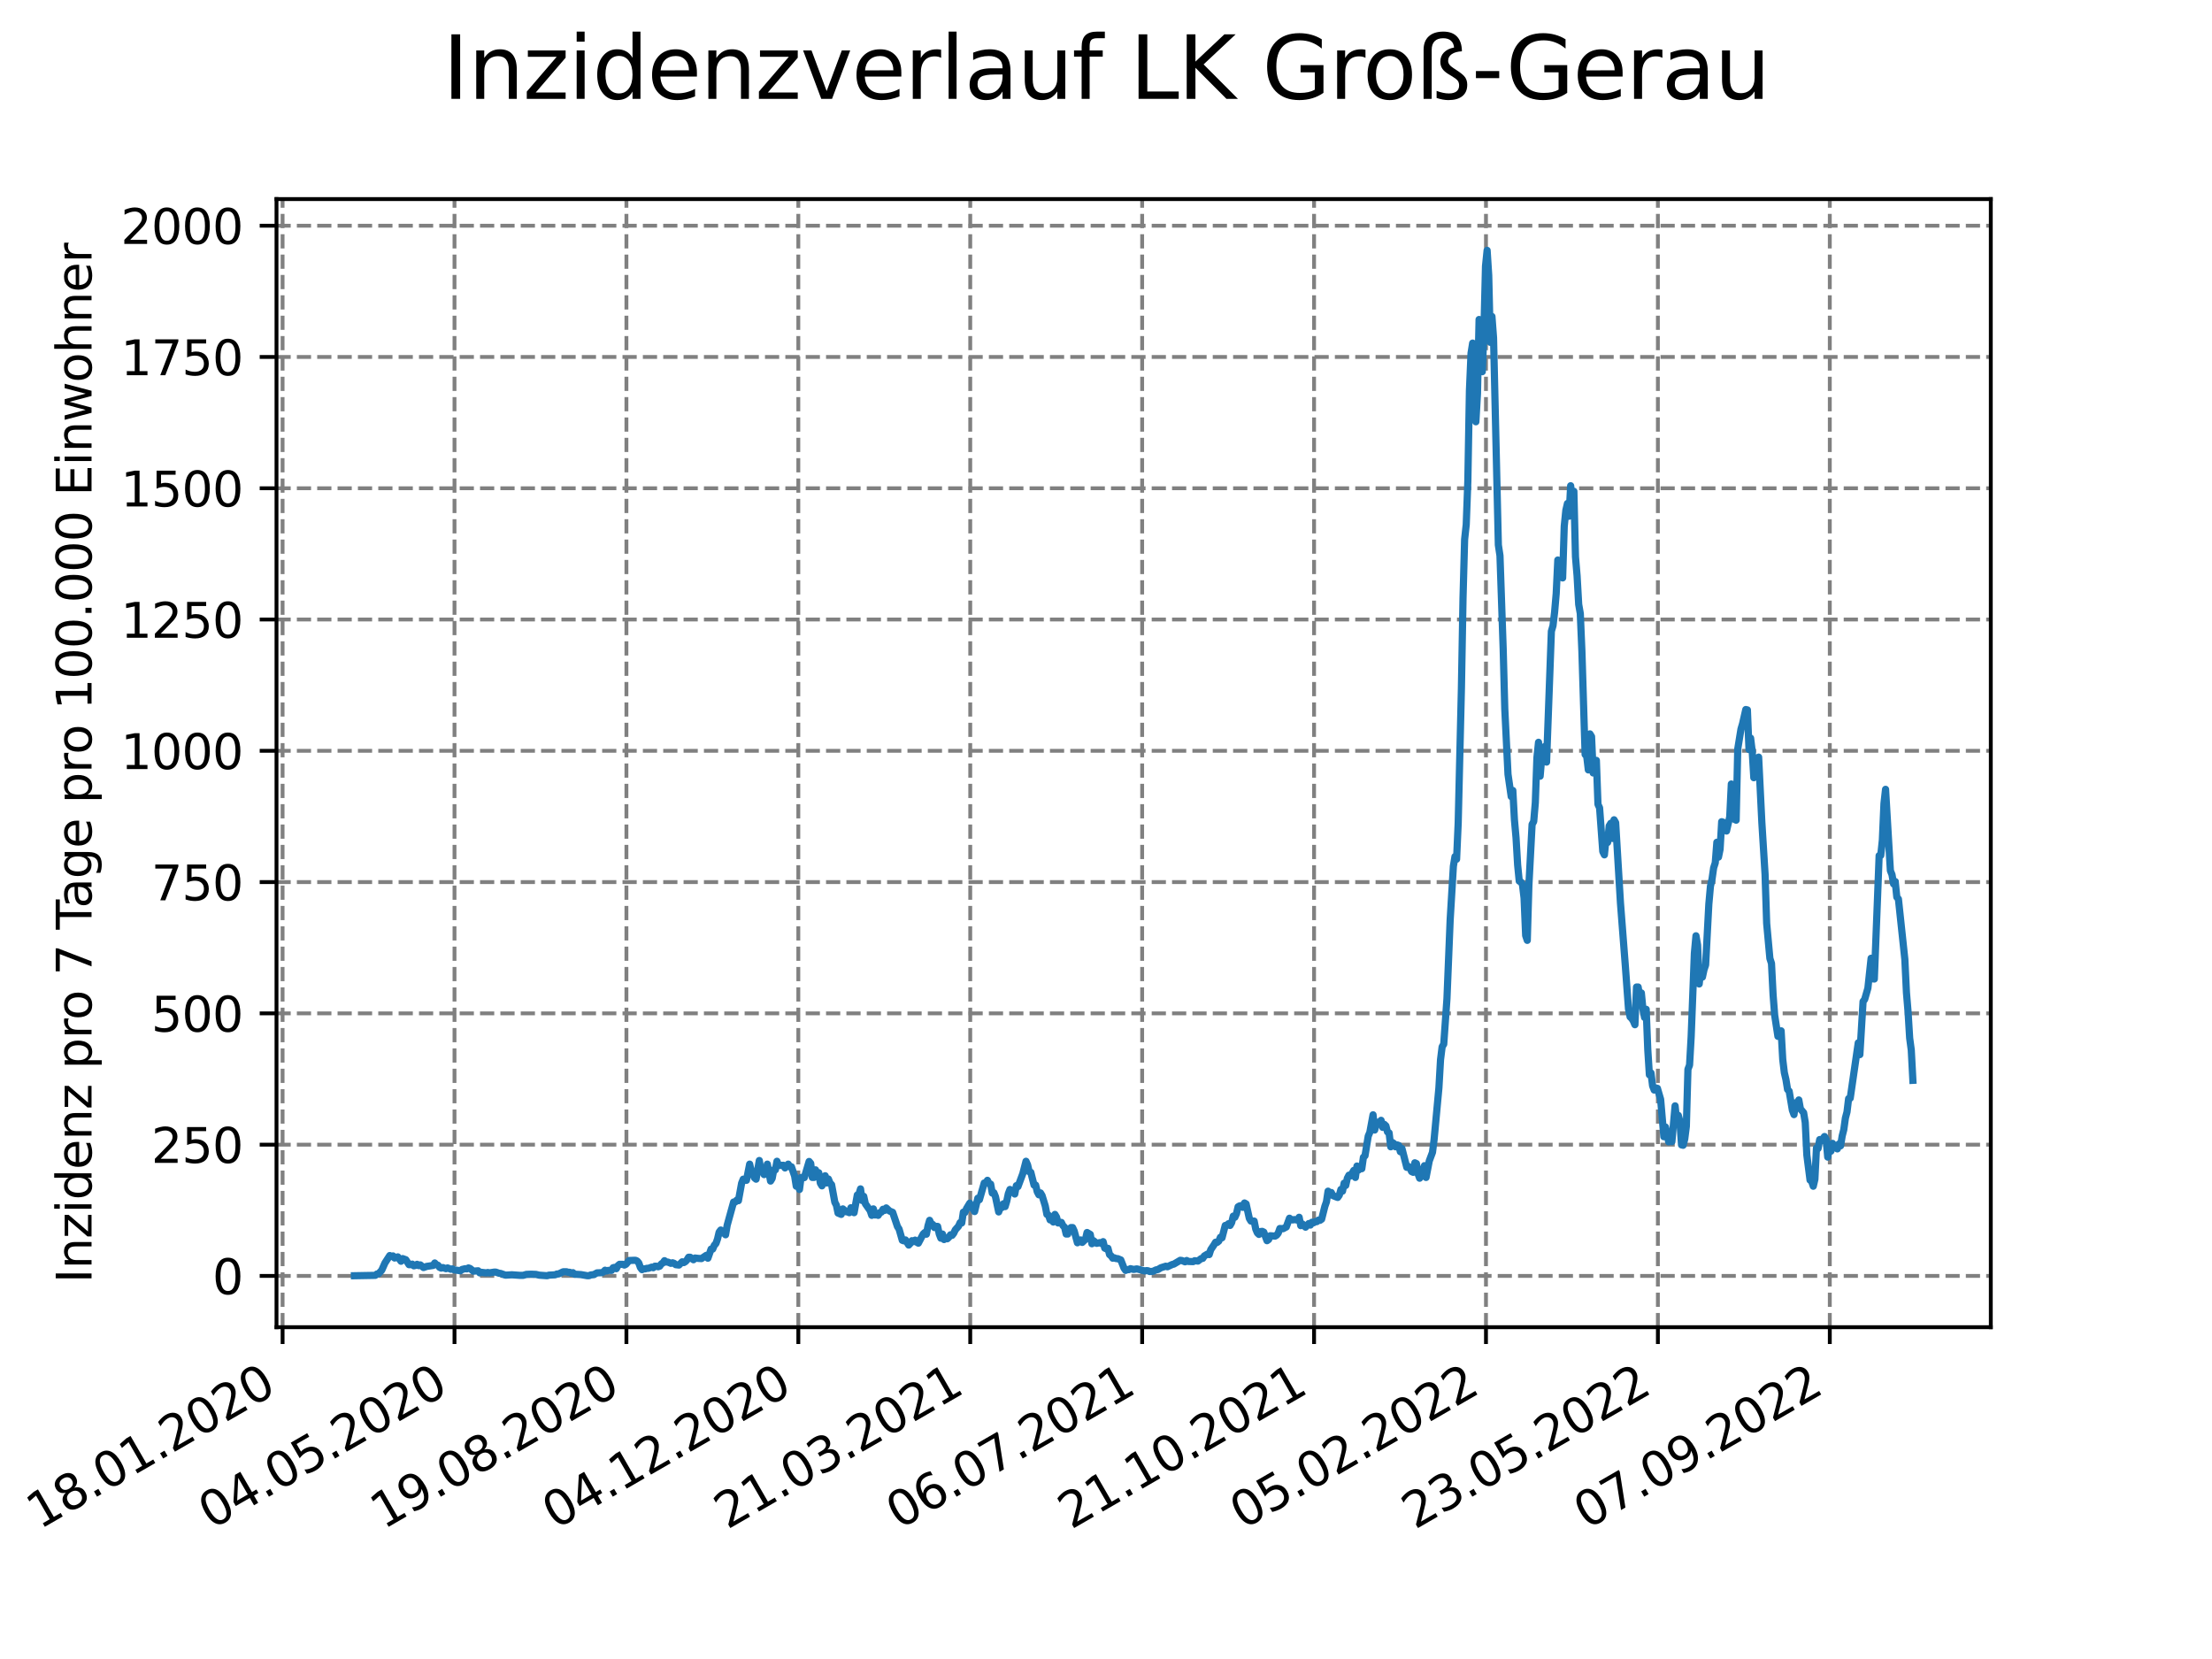 <?xml version="1.0" encoding="utf-8" standalone="no"?>
<!DOCTYPE svg PUBLIC "-//W3C//DTD SVG 1.1//EN"
  "http://www.w3.org/Graphics/SVG/1.1/DTD/svg11.dtd">
<svg xmlns:xlink="http://www.w3.org/1999/xlink" width="460.8pt" height="345.6pt" viewBox="0 0 460.8 345.6" xmlns="http://www.w3.org/2000/svg" version="1.1">
 <defs>
  <style type="text/css">*{stroke-linejoin: round; stroke-linecap: butt}</style>
 </defs>
 <g id="figure_1">
  <g id="patch_1">
   <path d="M 0 345.6 
L 460.8 345.6 
L 460.8 0 
L 0 0 
z
" style="fill: #ffffff"/>
  </g>
  <g id="axes_1">
   <g id="patch_2">
    <path d="M 57.6 276.48 
L 414.72 276.48 
L 414.72 41.472 
L 57.6 41.472 
z
" style="fill: #ffffff"/>
   </g>
   <g id="matplotlib.axis_1">
    <g id="xtick_1">
     <g id="line2d_1">
      <path d="M 58.869 276.48 
L 58.869 41.472 
" clip-path="url(#p7065380560)" style="fill: none; stroke-dasharray: 2.96,1.28; stroke-dashoffset: 0; stroke: #808080; stroke-width: 0.8"/>
     </g>
     <g id="line2d_2">
      <defs>
       <path id="mbe1373f712" d="M 0 0 
L 0 3.5 
" style="stroke: #000000; stroke-width: 0.8"/>
      </defs>
      <g>
       <use xlink:href="#mbe1373f712" x="58.869" y="276.48" style="stroke: #000000; stroke-width: 0.8"/>
      </g>
     </g>
     <g id="text_1">
      <!-- 18.01.2020 -->
      <g transform="translate(8.244 318.689) rotate(-30) scale(0.1 -0.1)">
       <defs>
        <path id="DejaVuSans-31" d="M 794 531 
L 1825 531 
L 1825 4091 
L 703 3866 
L 703 4441 
L 1819 4666 
L 2450 4666 
L 2450 531 
L 3481 531 
L 3481 0 
L 794 0 
L 794 531 
z
" transform="scale(0.016)"/>
        <path id="DejaVuSans-38" d="M 2034 2216 
Q 1584 2216 1326 1975 
Q 1069 1734 1069 1313 
Q 1069 891 1326 650 
Q 1584 409 2034 409 
Q 2484 409 2743 651 
Q 3003 894 3003 1313 
Q 3003 1734 2745 1975 
Q 2488 2216 2034 2216 
z
M 1403 2484 
Q 997 2584 770 2862 
Q 544 3141 544 3541 
Q 544 4100 942 4425 
Q 1341 4750 2034 4750 
Q 2731 4750 3128 4425 
Q 3525 4100 3525 3541 
Q 3525 3141 3298 2862 
Q 3072 2584 2669 2484 
Q 3125 2378 3379 2068 
Q 3634 1759 3634 1313 
Q 3634 634 3220 271 
Q 2806 -91 2034 -91 
Q 1263 -91 848 271 
Q 434 634 434 1313 
Q 434 1759 690 2068 
Q 947 2378 1403 2484 
z
M 1172 3481 
Q 1172 3119 1398 2916 
Q 1625 2713 2034 2713 
Q 2441 2713 2670 2916 
Q 2900 3119 2900 3481 
Q 2900 3844 2670 4047 
Q 2441 4250 2034 4250 
Q 1625 4250 1398 4047 
Q 1172 3844 1172 3481 
z
" transform="scale(0.016)"/>
        <path id="DejaVuSans-2e" d="M 684 794 
L 1344 794 
L 1344 0 
L 684 0 
L 684 794 
z
" transform="scale(0.016)"/>
        <path id="DejaVuSans-30" d="M 2034 4250 
Q 1547 4250 1301 3770 
Q 1056 3291 1056 2328 
Q 1056 1369 1301 889 
Q 1547 409 2034 409 
Q 2525 409 2770 889 
Q 3016 1369 3016 2328 
Q 3016 3291 2770 3770 
Q 2525 4250 2034 4250 
z
M 2034 4750 
Q 2819 4750 3233 4129 
Q 3647 3509 3647 2328 
Q 3647 1150 3233 529 
Q 2819 -91 2034 -91 
Q 1250 -91 836 529 
Q 422 1150 422 2328 
Q 422 3509 836 4129 
Q 1250 4750 2034 4750 
z
" transform="scale(0.016)"/>
        <path id="DejaVuSans-32" d="M 1228 531 
L 3431 531 
L 3431 0 
L 469 0 
L 469 531 
Q 828 903 1448 1529 
Q 2069 2156 2228 2338 
Q 2531 2678 2651 2914 
Q 2772 3150 2772 3378 
Q 2772 3750 2511 3984 
Q 2250 4219 1831 4219 
Q 1534 4219 1204 4116 
Q 875 4013 500 3803 
L 500 4441 
Q 881 4594 1212 4672 
Q 1544 4750 1819 4750 
Q 2544 4750 2975 4387 
Q 3406 4025 3406 3419 
Q 3406 3131 3298 2873 
Q 3191 2616 2906 2266 
Q 2828 2175 2409 1742 
Q 1991 1309 1228 531 
z
" transform="scale(0.016)"/>
       </defs>
       <use xlink:href="#DejaVuSans-31"/>
       <use xlink:href="#DejaVuSans-38" x="63.623"/>
       <use xlink:href="#DejaVuSans-2e" x="127.246"/>
       <use xlink:href="#DejaVuSans-30" x="159.033"/>
       <use xlink:href="#DejaVuSans-31" x="222.656"/>
       <use xlink:href="#DejaVuSans-2e" x="286.279"/>
       <use xlink:href="#DejaVuSans-32" x="318.066"/>
       <use xlink:href="#DejaVuSans-30" x="381.689"/>
       <use xlink:href="#DejaVuSans-32" x="445.312"/>
       <use xlink:href="#DejaVuSans-30" x="508.936"/>
      </g>
     </g>
    </g>
    <g id="xtick_2">
     <g id="line2d_3">
      <path d="M 94.681 276.48 
L 94.681 41.472 
" clip-path="url(#p7065380560)" style="fill: none; stroke-dasharray: 2.96,1.28; stroke-dashoffset: 0; stroke: #808080; stroke-width: 0.8"/>
     </g>
     <g id="line2d_4">
      <g>
       <use xlink:href="#mbe1373f712" x="94.681" y="276.48" style="stroke: #000000; stroke-width: 0.8"/>
      </g>
     </g>
     <g id="text_2">
      <!-- 04.05.2020 -->
      <g transform="translate(44.056 318.689) rotate(-30) scale(0.1 -0.1)">
       <defs>
        <path id="DejaVuSans-34" d="M 2419 4116 
L 825 1625 
L 2419 1625 
L 2419 4116 
z
M 2253 4666 
L 3047 4666 
L 3047 1625 
L 3713 1625 
L 3713 1100 
L 3047 1100 
L 3047 0 
L 2419 0 
L 2419 1100 
L 313 1100 
L 313 1709 
L 2253 4666 
z
" transform="scale(0.016)"/>
        <path id="DejaVuSans-35" d="M 691 4666 
L 3169 4666 
L 3169 4134 
L 1269 4134 
L 1269 2991 
Q 1406 3038 1543 3061 
Q 1681 3084 1819 3084 
Q 2600 3084 3056 2656 
Q 3513 2228 3513 1497 
Q 3513 744 3044 326 
Q 2575 -91 1722 -91 
Q 1428 -91 1123 -41 
Q 819 9 494 109 
L 494 744 
Q 775 591 1075 516 
Q 1375 441 1709 441 
Q 2250 441 2565 725 
Q 2881 1009 2881 1497 
Q 2881 1984 2565 2268 
Q 2250 2553 1709 2553 
Q 1456 2553 1204 2497 
Q 953 2441 691 2322 
L 691 4666 
z
" transform="scale(0.016)"/>
       </defs>
       <use xlink:href="#DejaVuSans-30"/>
       <use xlink:href="#DejaVuSans-34" x="63.623"/>
       <use xlink:href="#DejaVuSans-2e" x="127.246"/>
       <use xlink:href="#DejaVuSans-30" x="159.033"/>
       <use xlink:href="#DejaVuSans-35" x="222.656"/>
       <use xlink:href="#DejaVuSans-2e" x="286.279"/>
       <use xlink:href="#DejaVuSans-32" x="318.066"/>
       <use xlink:href="#DejaVuSans-30" x="381.689"/>
       <use xlink:href="#DejaVuSans-32" x="445.312"/>
       <use xlink:href="#DejaVuSans-30" x="508.936"/>
      </g>
     </g>
    </g>
    <g id="xtick_3">
     <g id="line2d_5">
      <path d="M 130.494 276.48 
L 130.494 41.472 
" clip-path="url(#p7065380560)" style="fill: none; stroke-dasharray: 2.96,1.28; stroke-dashoffset: 0; stroke: #808080; stroke-width: 0.8"/>
     </g>
     <g id="line2d_6">
      <g>
       <use xlink:href="#mbe1373f712" x="130.494" y="276.48" style="stroke: #000000; stroke-width: 0.8"/>
      </g>
     </g>
     <g id="text_3">
      <!-- 19.08.2020 -->
      <g transform="translate(79.869 318.689) rotate(-30) scale(0.1 -0.1)">
       <defs>
        <path id="DejaVuSans-39" d="M 703 97 
L 703 672 
Q 941 559 1184 500 
Q 1428 441 1663 441 
Q 2288 441 2617 861 
Q 2947 1281 2994 2138 
Q 2813 1869 2534 1725 
Q 2256 1581 1919 1581 
Q 1219 1581 811 2004 
Q 403 2428 403 3163 
Q 403 3881 828 4315 
Q 1253 4750 1959 4750 
Q 2769 4750 3195 4129 
Q 3622 3509 3622 2328 
Q 3622 1225 3098 567 
Q 2575 -91 1691 -91 
Q 1453 -91 1209 -44 
Q 966 3 703 97 
z
M 1959 2075 
Q 2384 2075 2632 2365 
Q 2881 2656 2881 3163 
Q 2881 3666 2632 3958 
Q 2384 4250 1959 4250 
Q 1534 4250 1286 3958 
Q 1038 3666 1038 3163 
Q 1038 2656 1286 2365 
Q 1534 2075 1959 2075 
z
" transform="scale(0.016)"/>
       </defs>
       <use xlink:href="#DejaVuSans-31"/>
       <use xlink:href="#DejaVuSans-39" x="63.623"/>
       <use xlink:href="#DejaVuSans-2e" x="127.246"/>
       <use xlink:href="#DejaVuSans-30" x="159.033"/>
       <use xlink:href="#DejaVuSans-38" x="222.656"/>
       <use xlink:href="#DejaVuSans-2e" x="286.279"/>
       <use xlink:href="#DejaVuSans-32" x="318.066"/>
       <use xlink:href="#DejaVuSans-30" x="381.689"/>
       <use xlink:href="#DejaVuSans-32" x="445.312"/>
       <use xlink:href="#DejaVuSans-30" x="508.936"/>
      </g>
     </g>
    </g>
    <g id="xtick_4">
     <g id="line2d_7">
      <path d="M 166.306 276.48 
L 166.306 41.472 
" clip-path="url(#p7065380560)" style="fill: none; stroke-dasharray: 2.96,1.28; stroke-dashoffset: 0; stroke: #808080; stroke-width: 0.8"/>
     </g>
     <g id="line2d_8">
      <g>
       <use xlink:href="#mbe1373f712" x="166.306" y="276.48" style="stroke: #000000; stroke-width: 0.8"/>
      </g>
     </g>
     <g id="text_4">
      <!-- 04.12.2020 -->
      <g transform="translate(115.681 318.689) rotate(-30) scale(0.1 -0.1)">
       <use xlink:href="#DejaVuSans-30"/>
       <use xlink:href="#DejaVuSans-34" x="63.623"/>
       <use xlink:href="#DejaVuSans-2e" x="127.246"/>
       <use xlink:href="#DejaVuSans-31" x="159.033"/>
       <use xlink:href="#DejaVuSans-32" x="222.656"/>
       <use xlink:href="#DejaVuSans-2e" x="286.279"/>
       <use xlink:href="#DejaVuSans-32" x="318.066"/>
       <use xlink:href="#DejaVuSans-30" x="381.689"/>
       <use xlink:href="#DejaVuSans-32" x="445.312"/>
       <use xlink:href="#DejaVuSans-30" x="508.936"/>
      </g>
     </g>
    </g>
    <g id="xtick_5">
     <g id="line2d_9">
      <path d="M 202.119 276.48 
L 202.119 41.472 
" clip-path="url(#p7065380560)" style="fill: none; stroke-dasharray: 2.96,1.28; stroke-dashoffset: 0; stroke: #808080; stroke-width: 0.8"/>
     </g>
     <g id="line2d_10">
      <g>
       <use xlink:href="#mbe1373f712" x="202.119" y="276.48" style="stroke: #000000; stroke-width: 0.8"/>
      </g>
     </g>
     <g id="text_5">
      <!-- 21.03.2021 -->
      <g transform="translate(151.493 318.689) rotate(-30) scale(0.1 -0.1)">
       <defs>
        <path id="DejaVuSans-33" d="M 2597 2516 
Q 3050 2419 3304 2112 
Q 3559 1806 3559 1356 
Q 3559 666 3084 287 
Q 2609 -91 1734 -91 
Q 1441 -91 1130 -33 
Q 819 25 488 141 
L 488 750 
Q 750 597 1062 519 
Q 1375 441 1716 441 
Q 2309 441 2620 675 
Q 2931 909 2931 1356 
Q 2931 1769 2642 2001 
Q 2353 2234 1838 2234 
L 1294 2234 
L 1294 2753 
L 1863 2753 
Q 2328 2753 2575 2939 
Q 2822 3125 2822 3475 
Q 2822 3834 2567 4026 
Q 2313 4219 1838 4219 
Q 1578 4219 1281 4162 
Q 984 4106 628 3988 
L 628 4550 
Q 988 4650 1302 4700 
Q 1616 4750 1894 4750 
Q 2613 4750 3031 4423 
Q 3450 4097 3450 3541 
Q 3450 3153 3228 2886 
Q 3006 2619 2597 2516 
z
" transform="scale(0.016)"/>
       </defs>
       <use xlink:href="#DejaVuSans-32"/>
       <use xlink:href="#DejaVuSans-31" x="63.623"/>
       <use xlink:href="#DejaVuSans-2e" x="127.246"/>
       <use xlink:href="#DejaVuSans-30" x="159.033"/>
       <use xlink:href="#DejaVuSans-33" x="222.656"/>
       <use xlink:href="#DejaVuSans-2e" x="286.279"/>
       <use xlink:href="#DejaVuSans-32" x="318.066"/>
       <use xlink:href="#DejaVuSans-30" x="381.689"/>
       <use xlink:href="#DejaVuSans-32" x="445.312"/>
       <use xlink:href="#DejaVuSans-31" x="508.936"/>
      </g>
     </g>
    </g>
    <g id="xtick_6">
     <g id="line2d_11">
      <path d="M 237.931 276.48 
L 237.931 41.472 
" clip-path="url(#p7065380560)" style="fill: none; stroke-dasharray: 2.96,1.28; stroke-dashoffset: 0; stroke: #808080; stroke-width: 0.8"/>
     </g>
     <g id="line2d_12">
      <g>
       <use xlink:href="#mbe1373f712" x="237.931" y="276.48" style="stroke: #000000; stroke-width: 0.8"/>
      </g>
     </g>
     <g id="text_6">
      <!-- 06.07.2021 -->
      <g transform="translate(187.306 318.689) rotate(-30) scale(0.1 -0.1)">
       <defs>
        <path id="DejaVuSans-36" d="M 2113 2584 
Q 1688 2584 1439 2293 
Q 1191 2003 1191 1497 
Q 1191 994 1439 701 
Q 1688 409 2113 409 
Q 2538 409 2786 701 
Q 3034 994 3034 1497 
Q 3034 2003 2786 2293 
Q 2538 2584 2113 2584 
z
M 3366 4563 
L 3366 3988 
Q 3128 4100 2886 4159 
Q 2644 4219 2406 4219 
Q 1781 4219 1451 3797 
Q 1122 3375 1075 2522 
Q 1259 2794 1537 2939 
Q 1816 3084 2150 3084 
Q 2853 3084 3261 2657 
Q 3669 2231 3669 1497 
Q 3669 778 3244 343 
Q 2819 -91 2113 -91 
Q 1303 -91 875 529 
Q 447 1150 447 2328 
Q 447 3434 972 4092 
Q 1497 4750 2381 4750 
Q 2619 4750 2861 4703 
Q 3103 4656 3366 4563 
z
" transform="scale(0.016)"/>
        <path id="DejaVuSans-37" d="M 525 4666 
L 3525 4666 
L 3525 4397 
L 1831 0 
L 1172 0 
L 2766 4134 
L 525 4134 
L 525 4666 
z
" transform="scale(0.016)"/>
       </defs>
       <use xlink:href="#DejaVuSans-30"/>
       <use xlink:href="#DejaVuSans-36" x="63.623"/>
       <use xlink:href="#DejaVuSans-2e" x="127.246"/>
       <use xlink:href="#DejaVuSans-30" x="159.033"/>
       <use xlink:href="#DejaVuSans-37" x="222.656"/>
       <use xlink:href="#DejaVuSans-2e" x="286.279"/>
       <use xlink:href="#DejaVuSans-32" x="318.066"/>
       <use xlink:href="#DejaVuSans-30" x="381.689"/>
       <use xlink:href="#DejaVuSans-32" x="445.312"/>
       <use xlink:href="#DejaVuSans-31" x="508.936"/>
      </g>
     </g>
    </g>
    <g id="xtick_7">
     <g id="line2d_13">
      <path d="M 273.744 276.48 
L 273.744 41.472 
" clip-path="url(#p7065380560)" style="fill: none; stroke-dasharray: 2.96,1.28; stroke-dashoffset: 0; stroke: #808080; stroke-width: 0.8"/>
     </g>
     <g id="line2d_14">
      <g>
       <use xlink:href="#mbe1373f712" x="273.744" y="276.48" style="stroke: #000000; stroke-width: 0.8"/>
      </g>
     </g>
     <g id="text_7">
      <!-- 21.10.2021 -->
      <g transform="translate(223.118 318.689) rotate(-30) scale(0.1 -0.1)">
       <use xlink:href="#DejaVuSans-32"/>
       <use xlink:href="#DejaVuSans-31" x="63.623"/>
       <use xlink:href="#DejaVuSans-2e" x="127.246"/>
       <use xlink:href="#DejaVuSans-31" x="159.033"/>
       <use xlink:href="#DejaVuSans-30" x="222.656"/>
       <use xlink:href="#DejaVuSans-2e" x="286.279"/>
       <use xlink:href="#DejaVuSans-32" x="318.066"/>
       <use xlink:href="#DejaVuSans-30" x="381.689"/>
       <use xlink:href="#DejaVuSans-32" x="445.312"/>
       <use xlink:href="#DejaVuSans-31" x="508.936"/>
      </g>
     </g>
    </g>
    <g id="xtick_8">
     <g id="line2d_15">
      <path d="M 309.556 276.48 
L 309.556 41.472 
" clip-path="url(#p7065380560)" style="fill: none; stroke-dasharray: 2.96,1.28; stroke-dashoffset: 0; stroke: #808080; stroke-width: 0.8"/>
     </g>
     <g id="line2d_16">
      <g>
       <use xlink:href="#mbe1373f712" x="309.556" y="276.48" style="stroke: #000000; stroke-width: 0.8"/>
      </g>
     </g>
     <g id="text_8">
      <!-- 05.02.2022 -->
      <g transform="translate(258.931 318.689) rotate(-30) scale(0.1 -0.1)">
       <use xlink:href="#DejaVuSans-30"/>
       <use xlink:href="#DejaVuSans-35" x="63.623"/>
       <use xlink:href="#DejaVuSans-2e" x="127.246"/>
       <use xlink:href="#DejaVuSans-30" x="159.033"/>
       <use xlink:href="#DejaVuSans-32" x="222.656"/>
       <use xlink:href="#DejaVuSans-2e" x="286.279"/>
       <use xlink:href="#DejaVuSans-32" x="318.066"/>
       <use xlink:href="#DejaVuSans-30" x="381.689"/>
       <use xlink:href="#DejaVuSans-32" x="445.312"/>
       <use xlink:href="#DejaVuSans-32" x="508.936"/>
      </g>
     </g>
    </g>
    <g id="xtick_9">
     <g id="line2d_17">
      <path d="M 345.368 276.48 
L 345.368 41.472 
" clip-path="url(#p7065380560)" style="fill: none; stroke-dasharray: 2.96,1.28; stroke-dashoffset: 0; stroke: #808080; stroke-width: 0.8"/>
     </g>
     <g id="line2d_18">
      <g>
       <use xlink:href="#mbe1373f712" x="345.368" y="276.48" style="stroke: #000000; stroke-width: 0.8"/>
      </g>
     </g>
     <g id="text_9">
      <!-- 23.05.2022 -->
      <g transform="translate(294.743 318.689) rotate(-30) scale(0.1 -0.1)">
       <use xlink:href="#DejaVuSans-32"/>
       <use xlink:href="#DejaVuSans-33" x="63.623"/>
       <use xlink:href="#DejaVuSans-2e" x="127.246"/>
       <use xlink:href="#DejaVuSans-30" x="159.033"/>
       <use xlink:href="#DejaVuSans-35" x="222.656"/>
       <use xlink:href="#DejaVuSans-2e" x="286.279"/>
       <use xlink:href="#DejaVuSans-32" x="318.066"/>
       <use xlink:href="#DejaVuSans-30" x="381.689"/>
       <use xlink:href="#DejaVuSans-32" x="445.312"/>
       <use xlink:href="#DejaVuSans-32" x="508.936"/>
      </g>
     </g>
    </g>
    <g id="xtick_10">
     <g id="line2d_19">
      <path d="M 381.181 276.48 
L 381.181 41.472 
" clip-path="url(#p7065380560)" style="fill: none; stroke-dasharray: 2.96,1.28; stroke-dashoffset: 0; stroke: #808080; stroke-width: 0.8"/>
     </g>
     <g id="line2d_20">
      <g>
       <use xlink:href="#mbe1373f712" x="381.181" y="276.48" style="stroke: #000000; stroke-width: 0.8"/>
      </g>
     </g>
     <g id="text_10">
      <!-- 07.09.2022 -->
      <g transform="translate(330.556 318.689) rotate(-30) scale(0.1 -0.1)">
       <use xlink:href="#DejaVuSans-30"/>
       <use xlink:href="#DejaVuSans-37" x="63.623"/>
       <use xlink:href="#DejaVuSans-2e" x="127.246"/>
       <use xlink:href="#DejaVuSans-30" x="159.033"/>
       <use xlink:href="#DejaVuSans-39" x="222.656"/>
       <use xlink:href="#DejaVuSans-2e" x="286.279"/>
       <use xlink:href="#DejaVuSans-32" x="318.066"/>
       <use xlink:href="#DejaVuSans-30" x="381.689"/>
       <use xlink:href="#DejaVuSans-32" x="445.312"/>
       <use xlink:href="#DejaVuSans-32" x="508.936"/>
      </g>
     </g>
    </g>
   </g>
   <g id="matplotlib.axis_2">
    <g id="ytick_1">
     <g id="line2d_21">
      <path d="M 57.6 265.798 
L 414.72 265.798 
" clip-path="url(#p7065380560)" style="fill: none; stroke-dasharray: 2.96,1.28; stroke-dashoffset: 0; stroke: #808080; stroke-width: 0.8"/>
     </g>
     <g id="line2d_22">
      <defs>
       <path id="m0bb7b1d733" d="M 0 0 
L -3.5 0 
" style="stroke: #000000; stroke-width: 0.8"/>
      </defs>
      <g>
       <use xlink:href="#m0bb7b1d733" x="57.6" y="265.798" style="stroke: #000000; stroke-width: 0.8"/>
      </g>
     </g>
     <g id="text_11">
      <!-- 0 -->
      <g transform="translate(44.237 269.597) scale(0.1 -0.1)">
       <use xlink:href="#DejaVuSans-30"/>
      </g>
     </g>
    </g>
    <g id="ytick_2">
     <g id="line2d_23">
      <path d="M 57.6 238.45 
L 414.72 238.45 
" clip-path="url(#p7065380560)" style="fill: none; stroke-dasharray: 2.96,1.28; stroke-dashoffset: 0; stroke: #808080; stroke-width: 0.8"/>
     </g>
     <g id="line2d_24">
      <g>
       <use xlink:href="#m0bb7b1d733" x="57.6" y="238.45" style="stroke: #000000; stroke-width: 0.8"/>
      </g>
     </g>
     <g id="text_12">
      <!-- 250 -->
      <g transform="translate(31.512 242.249) scale(0.1 -0.1)">
       <use xlink:href="#DejaVuSans-32"/>
       <use xlink:href="#DejaVuSans-35" x="63.623"/>
       <use xlink:href="#DejaVuSans-30" x="127.246"/>
      </g>
     </g>
    </g>
    <g id="ytick_3">
     <g id="line2d_25">
      <path d="M 57.6 211.102 
L 414.72 211.102 
" clip-path="url(#p7065380560)" style="fill: none; stroke-dasharray: 2.96,1.28; stroke-dashoffset: 0; stroke: #808080; stroke-width: 0.8"/>
     </g>
     <g id="line2d_26">
      <g>
       <use xlink:href="#m0bb7b1d733" x="57.6" y="211.102" style="stroke: #000000; stroke-width: 0.8"/>
      </g>
     </g>
     <g id="text_13">
      <!-- 500 -->
      <g transform="translate(31.512 214.901) scale(0.1 -0.1)">
       <use xlink:href="#DejaVuSans-35"/>
       <use xlink:href="#DejaVuSans-30" x="63.623"/>
       <use xlink:href="#DejaVuSans-30" x="127.246"/>
      </g>
     </g>
    </g>
    <g id="ytick_4">
     <g id="line2d_27">
      <path d="M 57.6 183.754 
L 414.72 183.754 
" clip-path="url(#p7065380560)" style="fill: none; stroke-dasharray: 2.96,1.28; stroke-dashoffset: 0; stroke: #808080; stroke-width: 0.8"/>
     </g>
     <g id="line2d_28">
      <g>
       <use xlink:href="#m0bb7b1d733" x="57.6" y="183.754" style="stroke: #000000; stroke-width: 0.8"/>
      </g>
     </g>
     <g id="text_14">
      <!-- 750 -->
      <g transform="translate(31.512 187.554) scale(0.1 -0.1)">
       <use xlink:href="#DejaVuSans-37"/>
       <use xlink:href="#DejaVuSans-35" x="63.623"/>
       <use xlink:href="#DejaVuSans-30" x="127.246"/>
      </g>
     </g>
    </g>
    <g id="ytick_5">
     <g id="line2d_29">
      <path d="M 57.6 156.407 
L 414.72 156.407 
" clip-path="url(#p7065380560)" style="fill: none; stroke-dasharray: 2.96,1.28; stroke-dashoffset: 0; stroke: #808080; stroke-width: 0.8"/>
     </g>
     <g id="line2d_30">
      <g>
       <use xlink:href="#m0bb7b1d733" x="57.6" y="156.407" style="stroke: #000000; stroke-width: 0.8"/>
      </g>
     </g>
     <g id="text_15">
      <!-- 1000 -->
      <g transform="translate(25.15 160.206) scale(0.1 -0.1)">
       <use xlink:href="#DejaVuSans-31"/>
       <use xlink:href="#DejaVuSans-30" x="63.623"/>
       <use xlink:href="#DejaVuSans-30" x="127.246"/>
       <use xlink:href="#DejaVuSans-30" x="190.869"/>
      </g>
     </g>
    </g>
    <g id="ytick_6">
     <g id="line2d_31">
      <path d="M 57.6 129.059 
L 414.72 129.059 
" clip-path="url(#p7065380560)" style="fill: none; stroke-dasharray: 2.96,1.28; stroke-dashoffset: 0; stroke: #808080; stroke-width: 0.8"/>
     </g>
     <g id="line2d_32">
      <g>
       <use xlink:href="#m0bb7b1d733" x="57.6" y="129.059" style="stroke: #000000; stroke-width: 0.8"/>
      </g>
     </g>
     <g id="text_16">
      <!-- 1250 -->
      <g transform="translate(25.15 132.858) scale(0.1 -0.1)">
       <use xlink:href="#DejaVuSans-31"/>
       <use xlink:href="#DejaVuSans-32" x="63.623"/>
       <use xlink:href="#DejaVuSans-35" x="127.246"/>
       <use xlink:href="#DejaVuSans-30" x="190.869"/>
      </g>
     </g>
    </g>
    <g id="ytick_7">
     <g id="line2d_33">
      <path d="M 57.6 101.711 
L 414.72 101.711 
" clip-path="url(#p7065380560)" style="fill: none; stroke-dasharray: 2.96,1.28; stroke-dashoffset: 0; stroke: #808080; stroke-width: 0.8"/>
     </g>
     <g id="line2d_34">
      <g>
       <use xlink:href="#m0bb7b1d733" x="57.6" y="101.711" style="stroke: #000000; stroke-width: 0.8"/>
      </g>
     </g>
     <g id="text_17">
      <!-- 1500 -->
      <g transform="translate(25.15 105.51) scale(0.1 -0.1)">
       <use xlink:href="#DejaVuSans-31"/>
       <use xlink:href="#DejaVuSans-35" x="63.623"/>
       <use xlink:href="#DejaVuSans-30" x="127.246"/>
       <use xlink:href="#DejaVuSans-30" x="190.869"/>
      </g>
     </g>
    </g>
    <g id="ytick_8">
     <g id="line2d_35">
      <path d="M 57.6 74.363 
L 414.72 74.363 
" clip-path="url(#p7065380560)" style="fill: none; stroke-dasharray: 2.96,1.28; stroke-dashoffset: 0; stroke: #808080; stroke-width: 0.8"/>
     </g>
     <g id="line2d_36">
      <g>
       <use xlink:href="#m0bb7b1d733" x="57.6" y="74.363" style="stroke: #000000; stroke-width: 0.8"/>
      </g>
     </g>
     <g id="text_18">
      <!-- 1750 -->
      <g transform="translate(25.15 78.163) scale(0.1 -0.1)">
       <use xlink:href="#DejaVuSans-31"/>
       <use xlink:href="#DejaVuSans-37" x="63.623"/>
       <use xlink:href="#DejaVuSans-35" x="127.246"/>
       <use xlink:href="#DejaVuSans-30" x="190.869"/>
      </g>
     </g>
    </g>
    <g id="ytick_9">
     <g id="line2d_37">
      <path d="M 57.6 47.016 
L 414.72 47.016 
" clip-path="url(#p7065380560)" style="fill: none; stroke-dasharray: 2.96,1.28; stroke-dashoffset: 0; stroke: #808080; stroke-width: 0.8"/>
     </g>
     <g id="line2d_38">
      <g>
       <use xlink:href="#m0bb7b1d733" x="57.6" y="47.016" style="stroke: #000000; stroke-width: 0.8"/>
      </g>
     </g>
     <g id="text_19">
      <!-- 2000 -->
      <g transform="translate(25.15 50.815) scale(0.1 -0.1)">
       <use xlink:href="#DejaVuSans-32"/>
       <use xlink:href="#DejaVuSans-30" x="63.623"/>
       <use xlink:href="#DejaVuSans-30" x="127.246"/>
       <use xlink:href="#DejaVuSans-30" x="190.869"/>
      </g>
     </g>
    </g>
    <g id="text_20">
     <!-- Inzidenz pro 7 Tage pro 100.000 Einwohner -->
     <g transform="translate(19.07 267.301) rotate(-90) scale(0.1 -0.1)">
      <defs>
       <path id="DejaVuSans-49" d="M 628 4666 
L 1259 4666 
L 1259 0 
L 628 0 
L 628 4666 
z
" transform="scale(0.016)"/>
       <path id="DejaVuSans-6e" d="M 3513 2113 
L 3513 0 
L 2938 0 
L 2938 2094 
Q 2938 2591 2744 2837 
Q 2550 3084 2163 3084 
Q 1697 3084 1428 2787 
Q 1159 2491 1159 1978 
L 1159 0 
L 581 0 
L 581 3500 
L 1159 3500 
L 1159 2956 
Q 1366 3272 1645 3428 
Q 1925 3584 2291 3584 
Q 2894 3584 3203 3211 
Q 3513 2838 3513 2113 
z
" transform="scale(0.016)"/>
       <path id="DejaVuSans-7a" d="M 353 3500 
L 3084 3500 
L 3084 2975 
L 922 459 
L 3084 459 
L 3084 0 
L 275 0 
L 275 525 
L 2438 3041 
L 353 3041 
L 353 3500 
z
" transform="scale(0.016)"/>
       <path id="DejaVuSans-69" d="M 603 3500 
L 1178 3500 
L 1178 0 
L 603 0 
L 603 3500 
z
M 603 4863 
L 1178 4863 
L 1178 4134 
L 603 4134 
L 603 4863 
z
" transform="scale(0.016)"/>
       <path id="DejaVuSans-64" d="M 2906 2969 
L 2906 4863 
L 3481 4863 
L 3481 0 
L 2906 0 
L 2906 525 
Q 2725 213 2448 61 
Q 2172 -91 1784 -91 
Q 1150 -91 751 415 
Q 353 922 353 1747 
Q 353 2572 751 3078 
Q 1150 3584 1784 3584 
Q 2172 3584 2448 3432 
Q 2725 3281 2906 2969 
z
M 947 1747 
Q 947 1113 1208 752 
Q 1469 391 1925 391 
Q 2381 391 2643 752 
Q 2906 1113 2906 1747 
Q 2906 2381 2643 2742 
Q 2381 3103 1925 3103 
Q 1469 3103 1208 2742 
Q 947 2381 947 1747 
z
" transform="scale(0.016)"/>
       <path id="DejaVuSans-65" d="M 3597 1894 
L 3597 1613 
L 953 1613 
Q 991 1019 1311 708 
Q 1631 397 2203 397 
Q 2534 397 2845 478 
Q 3156 559 3463 722 
L 3463 178 
Q 3153 47 2828 -22 
Q 2503 -91 2169 -91 
Q 1331 -91 842 396 
Q 353 884 353 1716 
Q 353 2575 817 3079 
Q 1281 3584 2069 3584 
Q 2775 3584 3186 3129 
Q 3597 2675 3597 1894 
z
M 3022 2063 
Q 3016 2534 2758 2815 
Q 2500 3097 2075 3097 
Q 1594 3097 1305 2825 
Q 1016 2553 972 2059 
L 3022 2063 
z
" transform="scale(0.016)"/>
       <path id="DejaVuSans-20" transform="scale(0.016)"/>
       <path id="DejaVuSans-70" d="M 1159 525 
L 1159 -1331 
L 581 -1331 
L 581 3500 
L 1159 3500 
L 1159 2969 
Q 1341 3281 1617 3432 
Q 1894 3584 2278 3584 
Q 2916 3584 3314 3078 
Q 3713 2572 3713 1747 
Q 3713 922 3314 415 
Q 2916 -91 2278 -91 
Q 1894 -91 1617 61 
Q 1341 213 1159 525 
z
M 3116 1747 
Q 3116 2381 2855 2742 
Q 2594 3103 2138 3103 
Q 1681 3103 1420 2742 
Q 1159 2381 1159 1747 
Q 1159 1113 1420 752 
Q 1681 391 2138 391 
Q 2594 391 2855 752 
Q 3116 1113 3116 1747 
z
" transform="scale(0.016)"/>
       <path id="DejaVuSans-72" d="M 2631 2963 
Q 2534 3019 2420 3045 
Q 2306 3072 2169 3072 
Q 1681 3072 1420 2755 
Q 1159 2438 1159 1844 
L 1159 0 
L 581 0 
L 581 3500 
L 1159 3500 
L 1159 2956 
Q 1341 3275 1631 3429 
Q 1922 3584 2338 3584 
Q 2397 3584 2469 3576 
Q 2541 3569 2628 3553 
L 2631 2963 
z
" transform="scale(0.016)"/>
       <path id="DejaVuSans-6f" d="M 1959 3097 
Q 1497 3097 1228 2736 
Q 959 2375 959 1747 
Q 959 1119 1226 758 
Q 1494 397 1959 397 
Q 2419 397 2687 759 
Q 2956 1122 2956 1747 
Q 2956 2369 2687 2733 
Q 2419 3097 1959 3097 
z
M 1959 3584 
Q 2709 3584 3137 3096 
Q 3566 2609 3566 1747 
Q 3566 888 3137 398 
Q 2709 -91 1959 -91 
Q 1206 -91 779 398 
Q 353 888 353 1747 
Q 353 2609 779 3096 
Q 1206 3584 1959 3584 
z
" transform="scale(0.016)"/>
       <path id="DejaVuSans-54" d="M -19 4666 
L 3928 4666 
L 3928 4134 
L 2272 4134 
L 2272 0 
L 1638 0 
L 1638 4134 
L -19 4134 
L -19 4666 
z
" transform="scale(0.016)"/>
       <path id="DejaVuSans-61" d="M 2194 1759 
Q 1497 1759 1228 1600 
Q 959 1441 959 1056 
Q 959 750 1161 570 
Q 1363 391 1709 391 
Q 2188 391 2477 730 
Q 2766 1069 2766 1631 
L 2766 1759 
L 2194 1759 
z
M 3341 1997 
L 3341 0 
L 2766 0 
L 2766 531 
Q 2569 213 2275 61 
Q 1981 -91 1556 -91 
Q 1019 -91 701 211 
Q 384 513 384 1019 
Q 384 1609 779 1909 
Q 1175 2209 1959 2209 
L 2766 2209 
L 2766 2266 
Q 2766 2663 2505 2880 
Q 2244 3097 1772 3097 
Q 1472 3097 1187 3025 
Q 903 2953 641 2809 
L 641 3341 
Q 956 3463 1253 3523 
Q 1550 3584 1831 3584 
Q 2591 3584 2966 3190 
Q 3341 2797 3341 1997 
z
" transform="scale(0.016)"/>
       <path id="DejaVuSans-67" d="M 2906 1791 
Q 2906 2416 2648 2759 
Q 2391 3103 1925 3103 
Q 1463 3103 1205 2759 
Q 947 2416 947 1791 
Q 947 1169 1205 825 
Q 1463 481 1925 481 
Q 2391 481 2648 825 
Q 2906 1169 2906 1791 
z
M 3481 434 
Q 3481 -459 3084 -895 
Q 2688 -1331 1869 -1331 
Q 1566 -1331 1297 -1286 
Q 1028 -1241 775 -1147 
L 775 -588 
Q 1028 -725 1275 -790 
Q 1522 -856 1778 -856 
Q 2344 -856 2625 -561 
Q 2906 -266 2906 331 
L 2906 616 
Q 2728 306 2450 153 
Q 2172 0 1784 0 
Q 1141 0 747 490 
Q 353 981 353 1791 
Q 353 2603 747 3093 
Q 1141 3584 1784 3584 
Q 2172 3584 2450 3431 
Q 2728 3278 2906 2969 
L 2906 3500 
L 3481 3500 
L 3481 434 
z
" transform="scale(0.016)"/>
       <path id="DejaVuSans-45" d="M 628 4666 
L 3578 4666 
L 3578 4134 
L 1259 4134 
L 1259 2753 
L 3481 2753 
L 3481 2222 
L 1259 2222 
L 1259 531 
L 3634 531 
L 3634 0 
L 628 0 
L 628 4666 
z
" transform="scale(0.016)"/>
       <path id="DejaVuSans-77" d="M 269 3500 
L 844 3500 
L 1563 769 
L 2278 3500 
L 2956 3500 
L 3675 769 
L 4391 3500 
L 4966 3500 
L 4050 0 
L 3372 0 
L 2619 2869 
L 1863 0 
L 1184 0 
L 269 3500 
z
" transform="scale(0.016)"/>
       <path id="DejaVuSans-68" d="M 3513 2113 
L 3513 0 
L 2938 0 
L 2938 2094 
Q 2938 2591 2744 2837 
Q 2550 3084 2163 3084 
Q 1697 3084 1428 2787 
Q 1159 2491 1159 1978 
L 1159 0 
L 581 0 
L 581 4863 
L 1159 4863 
L 1159 2956 
Q 1366 3272 1645 3428 
Q 1925 3584 2291 3584 
Q 2894 3584 3203 3211 
Q 3513 2838 3513 2113 
z
" transform="scale(0.016)"/>
      </defs>
      <use xlink:href="#DejaVuSans-49"/>
      <use xlink:href="#DejaVuSans-6e" x="29.492"/>
      <use xlink:href="#DejaVuSans-7a" x="92.871"/>
      <use xlink:href="#DejaVuSans-69" x="145.361"/>
      <use xlink:href="#DejaVuSans-64" x="173.145"/>
      <use xlink:href="#DejaVuSans-65" x="236.621"/>
      <use xlink:href="#DejaVuSans-6e" x="298.145"/>
      <use xlink:href="#DejaVuSans-7a" x="361.523"/>
      <use xlink:href="#DejaVuSans-20" x="414.014"/>
      <use xlink:href="#DejaVuSans-70" x="445.801"/>
      <use xlink:href="#DejaVuSans-72" x="509.277"/>
      <use xlink:href="#DejaVuSans-6f" x="548.141"/>
      <use xlink:href="#DejaVuSans-20" x="609.322"/>
      <use xlink:href="#DejaVuSans-37" x="641.109"/>
      <use xlink:href="#DejaVuSans-20" x="704.732"/>
      <use xlink:href="#DejaVuSans-54" x="736.52"/>
      <use xlink:href="#DejaVuSans-61" x="781.104"/>
      <use xlink:href="#DejaVuSans-67" x="842.383"/>
      <use xlink:href="#DejaVuSans-65" x="905.859"/>
      <use xlink:href="#DejaVuSans-20" x="967.383"/>
      <use xlink:href="#DejaVuSans-70" x="999.17"/>
      <use xlink:href="#DejaVuSans-72" x="1062.646"/>
      <use xlink:href="#DejaVuSans-6f" x="1101.51"/>
      <use xlink:href="#DejaVuSans-20" x="1162.691"/>
      <use xlink:href="#DejaVuSans-31" x="1194.479"/>
      <use xlink:href="#DejaVuSans-30" x="1258.102"/>
      <use xlink:href="#DejaVuSans-30" x="1321.725"/>
      <use xlink:href="#DejaVuSans-2e" x="1385.348"/>
      <use xlink:href="#DejaVuSans-30" x="1417.135"/>
      <use xlink:href="#DejaVuSans-30" x="1480.758"/>
      <use xlink:href="#DejaVuSans-30" x="1544.381"/>
      <use xlink:href="#DejaVuSans-20" x="1608.004"/>
      <use xlink:href="#DejaVuSans-45" x="1639.791"/>
      <use xlink:href="#DejaVuSans-69" x="1702.975"/>
      <use xlink:href="#DejaVuSans-6e" x="1730.758"/>
      <use xlink:href="#DejaVuSans-77" x="1794.137"/>
      <use xlink:href="#DejaVuSans-6f" x="1875.924"/>
      <use xlink:href="#DejaVuSans-68" x="1937.105"/>
      <use xlink:href="#DejaVuSans-6e" x="2000.484"/>
      <use xlink:href="#DejaVuSans-65" x="2063.863"/>
      <use xlink:href="#DejaVuSans-72" x="2125.387"/>
     </g>
    </g>
   </g>
   <g id="line2d_39">
    <path d="M 73.833 265.758 
L 78.184 265.679 
L 78.518 265.401 
L 78.853 265.361 
L 79.523 264.608 
L 80.192 263.1 
L 81.196 261.553 
L 81.531 261.751 
L 81.865 261.632 
L 82.2 262.068 
L 82.87 261.83 
L 83.539 262.743 
L 83.874 262.187 
L 84.543 262.426 
L 85.212 263.457 
L 85.547 263.457 
L 85.882 263.338 
L 86.216 263.695 
L 86.551 263.616 
L 86.886 263.378 
L 87.221 263.655 
L 87.555 263.497 
L 88.225 264.052 
L 88.894 263.814 
L 90.233 263.616 
L 90.567 263.1 
L 90.902 263.457 
L 91.237 263.576 
L 91.572 264.012 
L 91.906 264.171 
L 92.241 264.052 
L 92.91 264.29 
L 93.245 264.132 
L 93.914 264.409 
L 94.249 264.33 
L 94.584 264.528 
L 95.923 264.727 
L 96.257 264.449 
L 96.927 264.29 
L 97.261 264.33 
L 97.596 264.132 
L 97.931 264.251 
L 98.6 264.806 
L 99.604 264.727 
L 99.939 265.163 
L 100.274 265.044 
L 101.278 265.163 
L 101.612 265.084 
L 101.947 265.163 
L 102.951 265.004 
L 103.286 265.004 
L 103.955 265.242 
L 104.29 265.282 
L 105.294 265.639 
L 106.633 265.56 
L 108.306 265.679 
L 108.976 265.679 
L 109.645 265.48 
L 110.649 265.441 
L 111.653 265.48 
L 112.323 265.639 
L 113.996 265.758 
L 114.331 265.639 
L 115.67 265.56 
L 116.004 265.401 
L 116.339 265.401 
L 117.343 264.925 
L 118.013 264.925 
L 118.347 265.044 
L 118.682 265.044 
L 119.017 265.242 
L 119.351 265.123 
L 119.686 265.441 
L 121.025 265.52 
L 122.364 265.758 
L 122.698 265.758 
L 123.033 265.599 
L 123.702 265.52 
L 124.372 265.163 
L 125.376 265.123 
L 125.711 264.965 
L 126.045 264.608 
L 126.38 264.766 
L 126.715 264.647 
L 127.384 264.647 
L 127.719 264.092 
L 128.053 264.012 
L 128.388 264.29 
L 128.723 263.655 
L 129.057 263.378 
L 129.727 263.378 
L 130.062 263.536 
L 130.396 263.378 
L 131.066 262.584 
L 132.07 262.545 
L 132.404 262.545 
L 132.739 262.703 
L 133.074 263.1 
L 133.409 264.052 
L 133.743 264.489 
L 134.078 264.33 
L 134.413 264.33 
L 134.747 264.211 
L 135.082 264.211 
L 135.751 263.973 
L 136.086 264.092 
L 136.421 263.774 
L 136.755 263.774 
L 137.09 263.893 
L 137.425 263.774 
L 137.76 263.298 
L 138.094 263.1 
L 138.429 262.624 
L 138.764 262.902 
L 139.098 262.902 
L 139.768 263.179 
L 140.102 263.06 
L 140.437 263.179 
L 140.772 263.457 
L 141.441 263.536 
L 142.111 262.862 
L 142.445 263.021 
L 142.78 262.822 
L 143.115 262.465 
L 143.449 261.91 
L 143.784 261.91 
L 144.453 262.426 
L 144.788 262.068 
L 145.458 262.148 
L 146.127 262.187 
L 147.131 261.513 
L 147.466 262.108 
L 148.135 260.204 
L 148.47 260.204 
L 148.804 259.41 
L 149.139 259.053 
L 149.474 258.101 
L 149.809 256.673 
L 150.143 256.236 
L 150.478 256.832 
L 150.813 256.832 
L 151.147 257.228 
L 151.482 255.245 
L 152.821 250.404 
L 153.156 250.404 
L 153.49 250.008 
L 153.825 250.127 
L 154.494 246.477 
L 154.829 245.644 
L 155.164 245.882 
L 155.498 245.882 
L 156.168 242.509 
L 156.502 243.977 
L 156.837 244.255 
L 157.172 245.366 
L 157.507 245.644 
L 158.176 241.755 
L 158.511 243.739 
L 158.845 243.66 
L 159.18 244.691 
L 159.515 244.334 
L 159.849 242.509 
L 160.519 246.04 
L 160.854 245.485 
L 161.188 243.699 
L 161.523 243.699 
L 161.858 241.914 
L 162.192 242.787 
L 163.196 242.747 
L 163.531 243.303 
L 164.2 242.509 
L 164.535 243.065 
L 164.87 243.065 
L 165.539 245.009 
L 165.874 247.111 
L 166.209 246.397 
L 166.543 247.786 
L 166.878 245.286 
L 167.547 245.326 
L 168.552 241.954 
L 168.886 242.351 
L 169.221 245.286 
L 169.556 245.286 
L 169.89 243.699 
L 170.225 244.612 
L 170.56 244.295 
L 170.894 246.477 
L 171.229 247.032 
L 171.898 244.929 
L 172.233 246.437 
L 172.568 245.604 
L 172.903 246.437 
L 173.237 246.794 
L 173.907 250.444 
L 174.241 251.079 
L 174.576 252.705 
L 175.245 252.983 
L 175.58 251.833 
L 176.25 252.428 
L 176.584 252.467 
L 176.919 252.626 
L 177.254 251.595 
L 177.588 252.269 
L 177.923 252.626 
L 178.592 248.936 
L 178.927 248.778 
L 179.262 247.667 
L 179.596 250.087 
L 179.931 249.214 
L 180.266 250.761 
L 181.27 252.19 
L 181.605 253.182 
L 181.939 251.833 
L 182.274 253.102 
L 182.609 253.063 
L 182.943 253.182 
L 183.278 252.626 
L 183.613 252.507 
L 183.948 251.912 
L 184.282 252.15 
L 184.617 251.634 
L 185.286 252.269 
L 185.956 252.547 
L 186.96 255.522 
L 187.294 256.038 
L 187.964 258.379 
L 188.299 258.498 
L 188.633 258.299 
L 189.303 259.371 
L 189.637 259.014 
L 189.972 258.458 
L 190.307 258.657 
L 190.641 258.339 
L 190.976 258.776 
L 191.311 258.974 
L 192.315 257.07 
L 192.65 256.752 
L 192.984 257.109 
L 193.319 255.364 
L 193.654 254.213 
L 193.988 254.927 
L 194.323 255.086 
L 194.658 255.721 
L 194.992 255.483 
L 195.327 255.483 
L 195.662 257.07 
L 195.997 257.942 
L 196.331 257.07 
L 196.666 258.22 
L 197.001 257.863 
L 197.335 258.061 
L 197.67 257.744 
L 198.005 257.228 
L 198.339 257.347 
L 198.674 256.911 
L 199.009 256.197 
L 199.678 255.443 
L 200.013 254.689 
L 200.348 254.768 
L 200.682 252.507 
L 201.017 252.586 
L 201.352 251.753 
L 202.021 250.642 
L 202.356 251.634 
L 202.69 251.753 
L 203.025 252.388 
L 203.695 249.611 
L 204.029 249.928 
L 205.033 246.437 
L 205.368 246.516 
L 205.703 245.882 
L 206.037 246.556 
L 206.372 246.675 
L 206.707 248.54 
L 207.042 248.46 
L 207.376 249.293 
L 208.046 252.467 
L 208.38 251.515 
L 208.715 251.555 
L 209.05 250.761 
L 209.384 251.357 
L 209.719 250.246 
L 210.054 248.659 
L 210.388 247.786 
L 210.723 248.262 
L 211.058 248.103 
L 211.393 248.738 
L 211.727 246.992 
L 212.062 247.191 
L 213.066 244.493 
L 213.735 241.914 
L 214.07 242.668 
L 214.405 244.096 
L 214.739 244.215 
L 215.409 246.873 
L 215.744 246.873 
L 216.078 248.262 
L 216.413 248.897 
L 216.748 248.5 
L 217.082 249.055 
L 217.752 251.238 
L 218.086 252.983 
L 218.421 253.142 
L 218.756 254.134 
L 219.091 253.539 
L 219.425 254.57 
L 219.76 252.983 
L 220.095 253.539 
L 220.429 254.768 
L 220.764 254.649 
L 221.099 254.649 
L 221.433 255.324 
L 221.768 255.641 
L 222.103 257.07 
L 222.437 257.07 
L 222.772 256.117 
L 223.107 255.721 
L 223.442 255.721 
L 223.776 256.435 
L 224.446 258.895 
L 225.115 258.299 
L 225.45 258.815 
L 226.119 258.18 
L 226.454 256.752 
L 227.123 257.149 
L 227.458 259.093 
L 227.793 258.458 
L 228.462 259.014 
L 229.131 258.855 
L 229.466 259.053 
L 229.801 258.657 
L 230.135 260.005 
L 230.47 260.164 
L 230.805 260.045 
L 231.14 261.354 
L 231.474 261.632 
L 231.809 262.108 
L 232.144 262.029 
L 232.478 262.187 
L 232.813 262.187 
L 233.482 262.465 
L 234.152 264.171 
L 234.487 264.647 
L 234.821 264.489 
L 235.156 264.489 
L 235.491 264.29 
L 236.16 264.449 
L 236.829 264.33 
L 238.503 264.766 
L 238.838 264.687 
L 239.172 264.727 
L 239.507 264.885 
L 240.176 264.846 
L 240.846 264.528 
L 241.18 264.489 
L 241.85 264.092 
L 242.854 263.774 
L 243.189 263.893 
L 244.193 263.417 
L 244.527 263.338 
L 245.866 262.545 
L 246.201 262.584 
L 246.87 262.862 
L 247.205 262.584 
L 247.54 262.783 
L 248.544 262.822 
L 248.878 262.624 
L 249.548 262.703 
L 250.217 262.187 
L 250.552 262.148 
L 250.887 261.632 
L 251.556 261.235 
L 251.891 261.354 
L 252.225 260.323 
L 252.895 259.331 
L 253.229 258.776 
L 253.564 258.815 
L 253.899 258.538 
L 254.234 257.744 
L 254.568 257.863 
L 255.238 255.284 
L 255.572 255.284 
L 255.907 254.927 
L 256.242 255.284 
L 256.576 254.689 
L 256.911 253.34 
L 257.246 253.578 
L 257.581 252.824 
L 257.915 251.396 
L 258.25 251.198 
L 258.585 251.158 
L 258.919 251.515 
L 259.254 250.603 
L 259.589 250.801 
L 260.258 253.816 
L 260.593 254.372 
L 261.262 254.372 
L 261.597 256.038 
L 261.932 256.832 
L 262.266 257.149 
L 262.601 256.554 
L 262.936 256.514 
L 263.27 256.673 
L 263.94 258.458 
L 264.274 258.22 
L 264.609 257.427 
L 265.613 257.506 
L 265.948 257.308 
L 266.283 256.871 
L 266.617 255.919 
L 267.287 255.959 
L 267.956 255.602 
L 268.625 253.777 
L 268.96 254.054 
L 269.295 254.134 
L 269.63 254.054 
L 270.299 254.173 
L 270.634 253.578 
L 270.968 255.324 
L 271.303 254.967 
L 271.972 255.641 
L 272.642 254.888 
L 272.976 255.205 
L 273.311 254.61 
L 273.646 254.729 
L 273.981 254.491 
L 274.315 254.491 
L 274.65 254.173 
L 274.985 254.213 
L 275.319 253.975 
L 275.989 251.317 
L 276.323 250.365 
L 276.658 248.143 
L 276.993 248.738 
L 277.328 248.421 
L 277.662 249.055 
L 278.332 249.333 
L 278.666 249.452 
L 279.001 248.976 
L 279.336 247.786 
L 279.67 248.143 
L 280.005 246.477 
L 280.34 246.953 
L 280.674 245.445 
L 281.009 244.81 
L 281.344 244.969 
L 282.013 243.819 
L 282.348 245.286 
L 282.683 242.906 
L 283.017 243.739 
L 283.352 242.946 
L 283.687 243.461 
L 284.021 241.081 
L 284.356 240.764 
L 285.026 236.677 
L 285.36 235.884 
L 286.03 232.234 
L 286.364 235.408 
L 286.699 234.138 
L 287.034 233.781 
L 287.368 234.059 
L 287.703 233.384 
L 288.038 234.852 
L 288.372 234.217 
L 288.707 234.535 
L 289.042 235.804 
L 289.377 236.003 
L 289.711 238.899 
L 290.046 237.986 
L 290.381 238.224 
L 290.715 238.899 
L 291.05 238.502 
L 291.385 238.621 
L 291.719 239.93 
L 292.054 239.256 
L 293.058 243.184 
L 293.393 242.985 
L 293.728 243.342 
L 294.062 244.057 
L 294.397 244.215 
L 294.732 242.232 
L 295.066 242.39 
L 295.401 244.533 
L 295.736 245.445 
L 296.07 244.89 
L 296.74 242.827 
L 297.075 245.286 
L 297.744 241.835 
L 298.413 240.049 
L 298.748 237.391 
L 299.752 226.6 
L 300.087 220.768 
L 300.422 218.07 
L 300.756 217.515 
L 301.426 208.072 
L 302.095 191.647 
L 302.764 180.459 
L 303.099 178.436 
L 303.434 178.991 
L 303.768 171.453 
L 304.438 143.444 
L 304.773 124.599 
L 305.107 112.379 
L 305.442 109.285 
L 305.777 100.279 
L 306.111 81.354 
L 306.446 73.578 
L 306.781 71.475 
L 307.115 82.187 
L 307.45 87.861 
L 307.785 81.989 
L 308.12 66.556 
L 308.454 75.522 
L 308.789 77.426 
L 309.124 69.095 
L 309.458 55.447 
L 309.793 52.154 
L 310.128 57.391 
L 310.462 71.317 
L 310.797 65.921 
L 311.132 70.364 
L 312.136 113.53 
L 312.471 115.751 
L 313.14 135.192 
L 313.475 147.689 
L 314.144 161.297 
L 314.813 165.939 
L 315.148 164.669 
L 315.483 170.779 
L 315.818 174.508 
L 316.152 180.182 
L 316.487 183.554 
L 316.822 183.713 
L 317.156 184.268 
L 317.491 187.085 
L 317.826 194.901 
L 318.16 195.893 
L 318.495 184.427 
L 319.164 171.731 
L 319.499 171.136 
L 319.834 167.208 
L 320.169 157.845 
L 320.503 154.632 
L 320.838 161.694 
L 321.173 157.806 
L 321.507 158.718 
L 321.842 155.465 
L 322.177 158.758 
L 323.181 131.502 
L 323.516 130.351 
L 323.85 127.534 
L 324.185 123.646 
L 324.52 116.664 
L 324.854 119.52 
L 325.189 118.013 
L 325.524 120.393 
L 325.858 109.642 
L 326.193 106.309 
L 326.528 104.881 
L 326.862 107.539 
L 327.197 101.191 
L 327.532 104.286 
L 327.867 102.342 
L 328.201 115.989 
L 328.536 119.957 
L 328.871 125.908 
L 329.205 127.812 
L 329.54 135.668 
L 330.209 157.171 
L 330.544 157.568 
L 330.879 160.384 
L 331.213 152.886 
L 331.548 153.441 
L 331.883 161.019 
L 332.218 160.305 
L 332.552 158.401 
L 332.887 167.565 
L 333.222 168.28 
L 333.891 177.404 
L 334.226 178.079 
L 334.56 174.707 
L 334.895 175.5 
L 335.23 172.049 
L 335.565 171.493 
L 335.899 174.667 
L 336.234 170.779 
L 336.569 171.374 
L 337.573 188.116 
L 338.577 201.09 
L 339.246 210.175 
L 339.581 211.841 
L 339.916 212.159 
L 340.25 212.675 
L 340.585 213.468 
L 340.92 205.613 
L 341.254 205.613 
L 341.589 207.636 
L 341.924 206.842 
L 342.258 210.254 
L 342.593 211.96 
L 342.928 210.254 
L 343.263 218.665 
L 343.597 223.902 
L 343.932 223.506 
L 344.267 226.203 
L 344.601 227.076 
L 344.936 226.64 
L 345.271 226.719 
L 345.94 229.02 
L 346.609 236.796 
L 346.944 234.773 
L 347.614 237.867 
L 347.948 236.915 
L 348.283 237.828 
L 348.952 230.369 
L 349.287 233.503 
L 349.622 232.353 
L 349.956 233.583 
L 350.291 238.502 
L 350.626 238.582 
L 350.961 237.272 
L 351.295 234.654 
L 351.63 222.752 
L 351.965 221.879 
L 352.299 215.967 
L 352.969 198.59 
L 353.303 194.94 
L 353.638 196.884 
L 353.973 204.978 
L 354.307 201.923 
L 354.642 203.55 
L 354.977 202.002 
L 355.312 201.01 
L 355.981 188.354 
L 356.316 184.625 
L 356.65 183.118 
L 356.985 180.777 
L 357.32 179.745 
L 357.654 175.46 
L 357.989 178.555 
L 358.324 176.928 
L 358.659 171.176 
L 358.993 171.295 
L 359.328 172.485 
L 359.663 173.12 
L 360.332 170.184 
L 360.667 163.32 
L 361.336 170.7 
L 361.671 170.858 
L 362.005 156.02 
L 362.675 151.894 
L 363.01 150.744 
L 363.679 147.808 
L 364.014 147.887 
L 364.348 156.139 
L 364.683 153.759 
L 365.018 156.496 
L 365.352 162.011 
L 365.687 159.551 
L 366.022 158.202 
L 366.357 157.726 
L 367.026 171.334 
L 367.695 182.126 
L 368.03 192.362 
L 368.699 199.662 
L 369.034 200.693 
L 369.369 207.279 
L 369.703 211.524 
L 370.373 215.888 
L 370.708 215.61 
L 371.042 214.738 
L 371.377 220.689 
L 371.712 223.466 
L 372.046 224.894 
L 372.381 226.957 
L 372.716 227.314 
L 373.385 231.282 
L 373.72 232.194 
L 374.055 229.734 
L 374.389 229.774 
L 374.724 229.139 
L 375.059 231.004 
L 375.728 231.797 
L 376.063 233.821 
L 376.397 240.605 
L 377.067 245.842 
L 377.401 246.08 
L 377.736 247.111 
L 378.071 245.683 
L 378.406 239.137 
L 378.74 239.256 
L 379.075 237.391 
L 379.41 237.669 
L 380.079 236.757 
L 380.414 237.312 
L 380.748 241.041 
L 381.083 238.74 
L 381.418 239.811 
L 381.753 238.185 
L 382.087 238.859 
L 382.757 239.335 
L 383.091 238.304 
L 383.426 238.701 
L 383.761 236.638 
L 384.095 235.328 
L 384.43 232.908 
L 384.765 231.639 
L 385.099 228.861 
L 385.434 228.782 
L 387.108 217.237 
L 387.442 219.697 
L 388.112 208.628 
L 388.446 208.191 
L 389.116 205.851 
L 389.785 199.622 
L 390.12 203.907 
L 390.455 203.946 
L 391.124 187.006 
L 391.459 178.238 
L 391.793 178.198 
L 392.128 175.024 
L 392.463 167.407 
L 392.797 164.431 
L 393.467 175.778 
L 393.802 181.372 
L 394.136 182.205 
L 394.471 184.149 
L 394.806 183.633 
L 395.14 186.887 
L 395.475 187.283 
L 396.814 199.86 
L 397.148 206.763 
L 397.483 210.77 
L 397.818 216.245 
L 398.153 218.745 
L 398.487 225.053 
L 398.487 225.053 
" clip-path="url(#p7065380560)" style="fill: none; stroke: #1f77b4; stroke-width: 1.5; stroke-linecap: square"/>
   </g>
   <g id="patch_3">
    <path d="M 57.6 276.48 
L 57.6 41.472 
" style="fill: none; stroke: #000000; stroke-width: 0.8; stroke-linejoin: miter; stroke-linecap: square"/>
   </g>
   <g id="patch_4">
    <path d="M 414.72 276.48 
L 414.72 41.472 
" style="fill: none; stroke: #000000; stroke-width: 0.8; stroke-linejoin: miter; stroke-linecap: square"/>
   </g>
   <g id="patch_5">
    <path d="M 57.6 276.48 
L 414.72 276.48 
" style="fill: none; stroke: #000000; stroke-width: 0.8; stroke-linejoin: miter; stroke-linecap: square"/>
   </g>
   <g id="patch_6">
    <path d="M 57.6 41.472 
L 414.72 41.472 
" style="fill: none; stroke: #000000; stroke-width: 0.8; stroke-linejoin: miter; stroke-linecap: square"/>
   </g>
  </g>
  <g id="text_21">
   <!-- Inzidenzverlauf LK Groß-Gerau -->
   <g transform="translate(92.23 20.589) scale(0.18 -0.18)">
    <defs>
     <path id="DejaVuSans-76" d="M 191 3500 
L 800 3500 
L 1894 563 
L 2988 3500 
L 3597 3500 
L 2284 0 
L 1503 0 
L 191 3500 
z
" transform="scale(0.016)"/>
     <path id="DejaVuSans-6c" d="M 603 4863 
L 1178 4863 
L 1178 0 
L 603 0 
L 603 4863 
z
" transform="scale(0.016)"/>
     <path id="DejaVuSans-75" d="M 544 1381 
L 544 3500 
L 1119 3500 
L 1119 1403 
Q 1119 906 1312 657 
Q 1506 409 1894 409 
Q 2359 409 2629 706 
Q 2900 1003 2900 1516 
L 2900 3500 
L 3475 3500 
L 3475 0 
L 2900 0 
L 2900 538 
Q 2691 219 2414 64 
Q 2138 -91 1772 -91 
Q 1169 -91 856 284 
Q 544 659 544 1381 
z
M 1991 3584 
L 1991 3584 
z
" transform="scale(0.016)"/>
     <path id="DejaVuSans-66" d="M 2375 4863 
L 2375 4384 
L 1825 4384 
Q 1516 4384 1395 4259 
Q 1275 4134 1275 3809 
L 1275 3500 
L 2222 3500 
L 2222 3053 
L 1275 3053 
L 1275 0 
L 697 0 
L 697 3053 
L 147 3053 
L 147 3500 
L 697 3500 
L 697 3744 
Q 697 4328 969 4595 
Q 1241 4863 1831 4863 
L 2375 4863 
z
" transform="scale(0.016)"/>
     <path id="DejaVuSans-4c" d="M 628 4666 
L 1259 4666 
L 1259 531 
L 3531 531 
L 3531 0 
L 628 0 
L 628 4666 
z
" transform="scale(0.016)"/>
     <path id="DejaVuSans-4b" d="M 628 4666 
L 1259 4666 
L 1259 2694 
L 3353 4666 
L 4166 4666 
L 1850 2491 
L 4331 0 
L 3500 0 
L 1259 2247 
L 1259 0 
L 628 0 
L 628 4666 
z
" transform="scale(0.016)"/>
     <path id="DejaVuSans-47" d="M 3809 666 
L 3809 1919 
L 2778 1919 
L 2778 2438 
L 4434 2438 
L 4434 434 
Q 4069 175 3628 42 
Q 3188 -91 2688 -91 
Q 1594 -91 976 548 
Q 359 1188 359 2328 
Q 359 3472 976 4111 
Q 1594 4750 2688 4750 
Q 3144 4750 3555 4637 
Q 3966 4525 4313 4306 
L 4313 3634 
Q 3963 3931 3569 4081 
Q 3175 4231 2741 4231 
Q 1884 4231 1454 3753 
Q 1025 3275 1025 2328 
Q 1025 1384 1454 906 
Q 1884 428 2741 428 
Q 3075 428 3337 486 
Q 3600 544 3809 666 
z
" transform="scale(0.016)"/>
     <path id="DejaVuSans-df" d="M 581 3553 
Q 581 4178 954 4520 
Q 1328 4863 2009 4863 
Q 2659 4863 3001 4500 
Q 3344 4138 3353 3438 
Q 2881 3413 2618 3233 
Q 2356 3053 2356 2753 
Q 2356 2606 2447 2479 
Q 2538 2353 2741 2222 
L 2919 2106 
Q 3438 1775 3588 1553 
Q 3738 1331 3738 1019 
Q 3738 481 3386 195 
Q 3034 -91 2375 -91 
Q 2175 -91 1962 -52 
Q 1750 -13 1522 63 
L 1522 575 
Q 1772 481 1990 436 
Q 2209 391 2413 391 
Q 2775 391 2962 539 
Q 3150 688 3150 972 
Q 3150 1169 3058 1300 
Q 2966 1431 2650 1625 
L 2363 1797 
Q 2063 1981 1927 2192 
Q 1791 2403 1791 2688 
Q 1791 3084 2052 3353 
Q 2313 3622 2784 3713 
Q 2759 4034 2554 4209 
Q 2350 4384 1997 4384 
Q 1591 4384 1378 4167 
Q 1166 3950 1166 3541 
L 1166 0 
L 581 0 
L 581 3553 
z
" transform="scale(0.016)"/>
     <path id="DejaVuSans-2d" d="M 313 2009 
L 1997 2009 
L 1997 1497 
L 313 1497 
L 313 2009 
z
" transform="scale(0.016)"/>
    </defs>
    <use xlink:href="#DejaVuSans-49"/>
    <use xlink:href="#DejaVuSans-6e" x="29.492"/>
    <use xlink:href="#DejaVuSans-7a" x="92.871"/>
    <use xlink:href="#DejaVuSans-69" x="145.361"/>
    <use xlink:href="#DejaVuSans-64" x="173.145"/>
    <use xlink:href="#DejaVuSans-65" x="236.621"/>
    <use xlink:href="#DejaVuSans-6e" x="298.145"/>
    <use xlink:href="#DejaVuSans-7a" x="361.523"/>
    <use xlink:href="#DejaVuSans-76" x="414.014"/>
    <use xlink:href="#DejaVuSans-65" x="473.193"/>
    <use xlink:href="#DejaVuSans-72" x="534.717"/>
    <use xlink:href="#DejaVuSans-6c" x="575.83"/>
    <use xlink:href="#DejaVuSans-61" x="603.613"/>
    <use xlink:href="#DejaVuSans-75" x="664.893"/>
    <use xlink:href="#DejaVuSans-66" x="728.271"/>
    <use xlink:href="#DejaVuSans-20" x="763.477"/>
    <use xlink:href="#DejaVuSans-4c" x="795.264"/>
    <use xlink:href="#DejaVuSans-4b" x="850.977"/>
    <use xlink:href="#DejaVuSans-20" x="916.553"/>
    <use xlink:href="#DejaVuSans-47" x="948.34"/>
    <use xlink:href="#DejaVuSans-72" x="1025.83"/>
    <use xlink:href="#DejaVuSans-6f" x="1064.693"/>
    <use xlink:href="#DejaVuSans-df" x="1125.875"/>
    <use xlink:href="#DejaVuSans-2d" x="1190.738"/>
    <use xlink:href="#DejaVuSans-47" x="1230.447"/>
    <use xlink:href="#DejaVuSans-65" x="1307.938"/>
    <use xlink:href="#DejaVuSans-72" x="1369.461"/>
    <use xlink:href="#DejaVuSans-61" x="1410.574"/>
    <use xlink:href="#DejaVuSans-75" x="1471.854"/>
   </g>
  </g>
 </g>
 <defs>
  <clipPath id="p7065380560">
   <rect x="57.6" y="41.472" width="357.12" height="235.008"/>
  </clipPath>
 </defs>
</svg>
